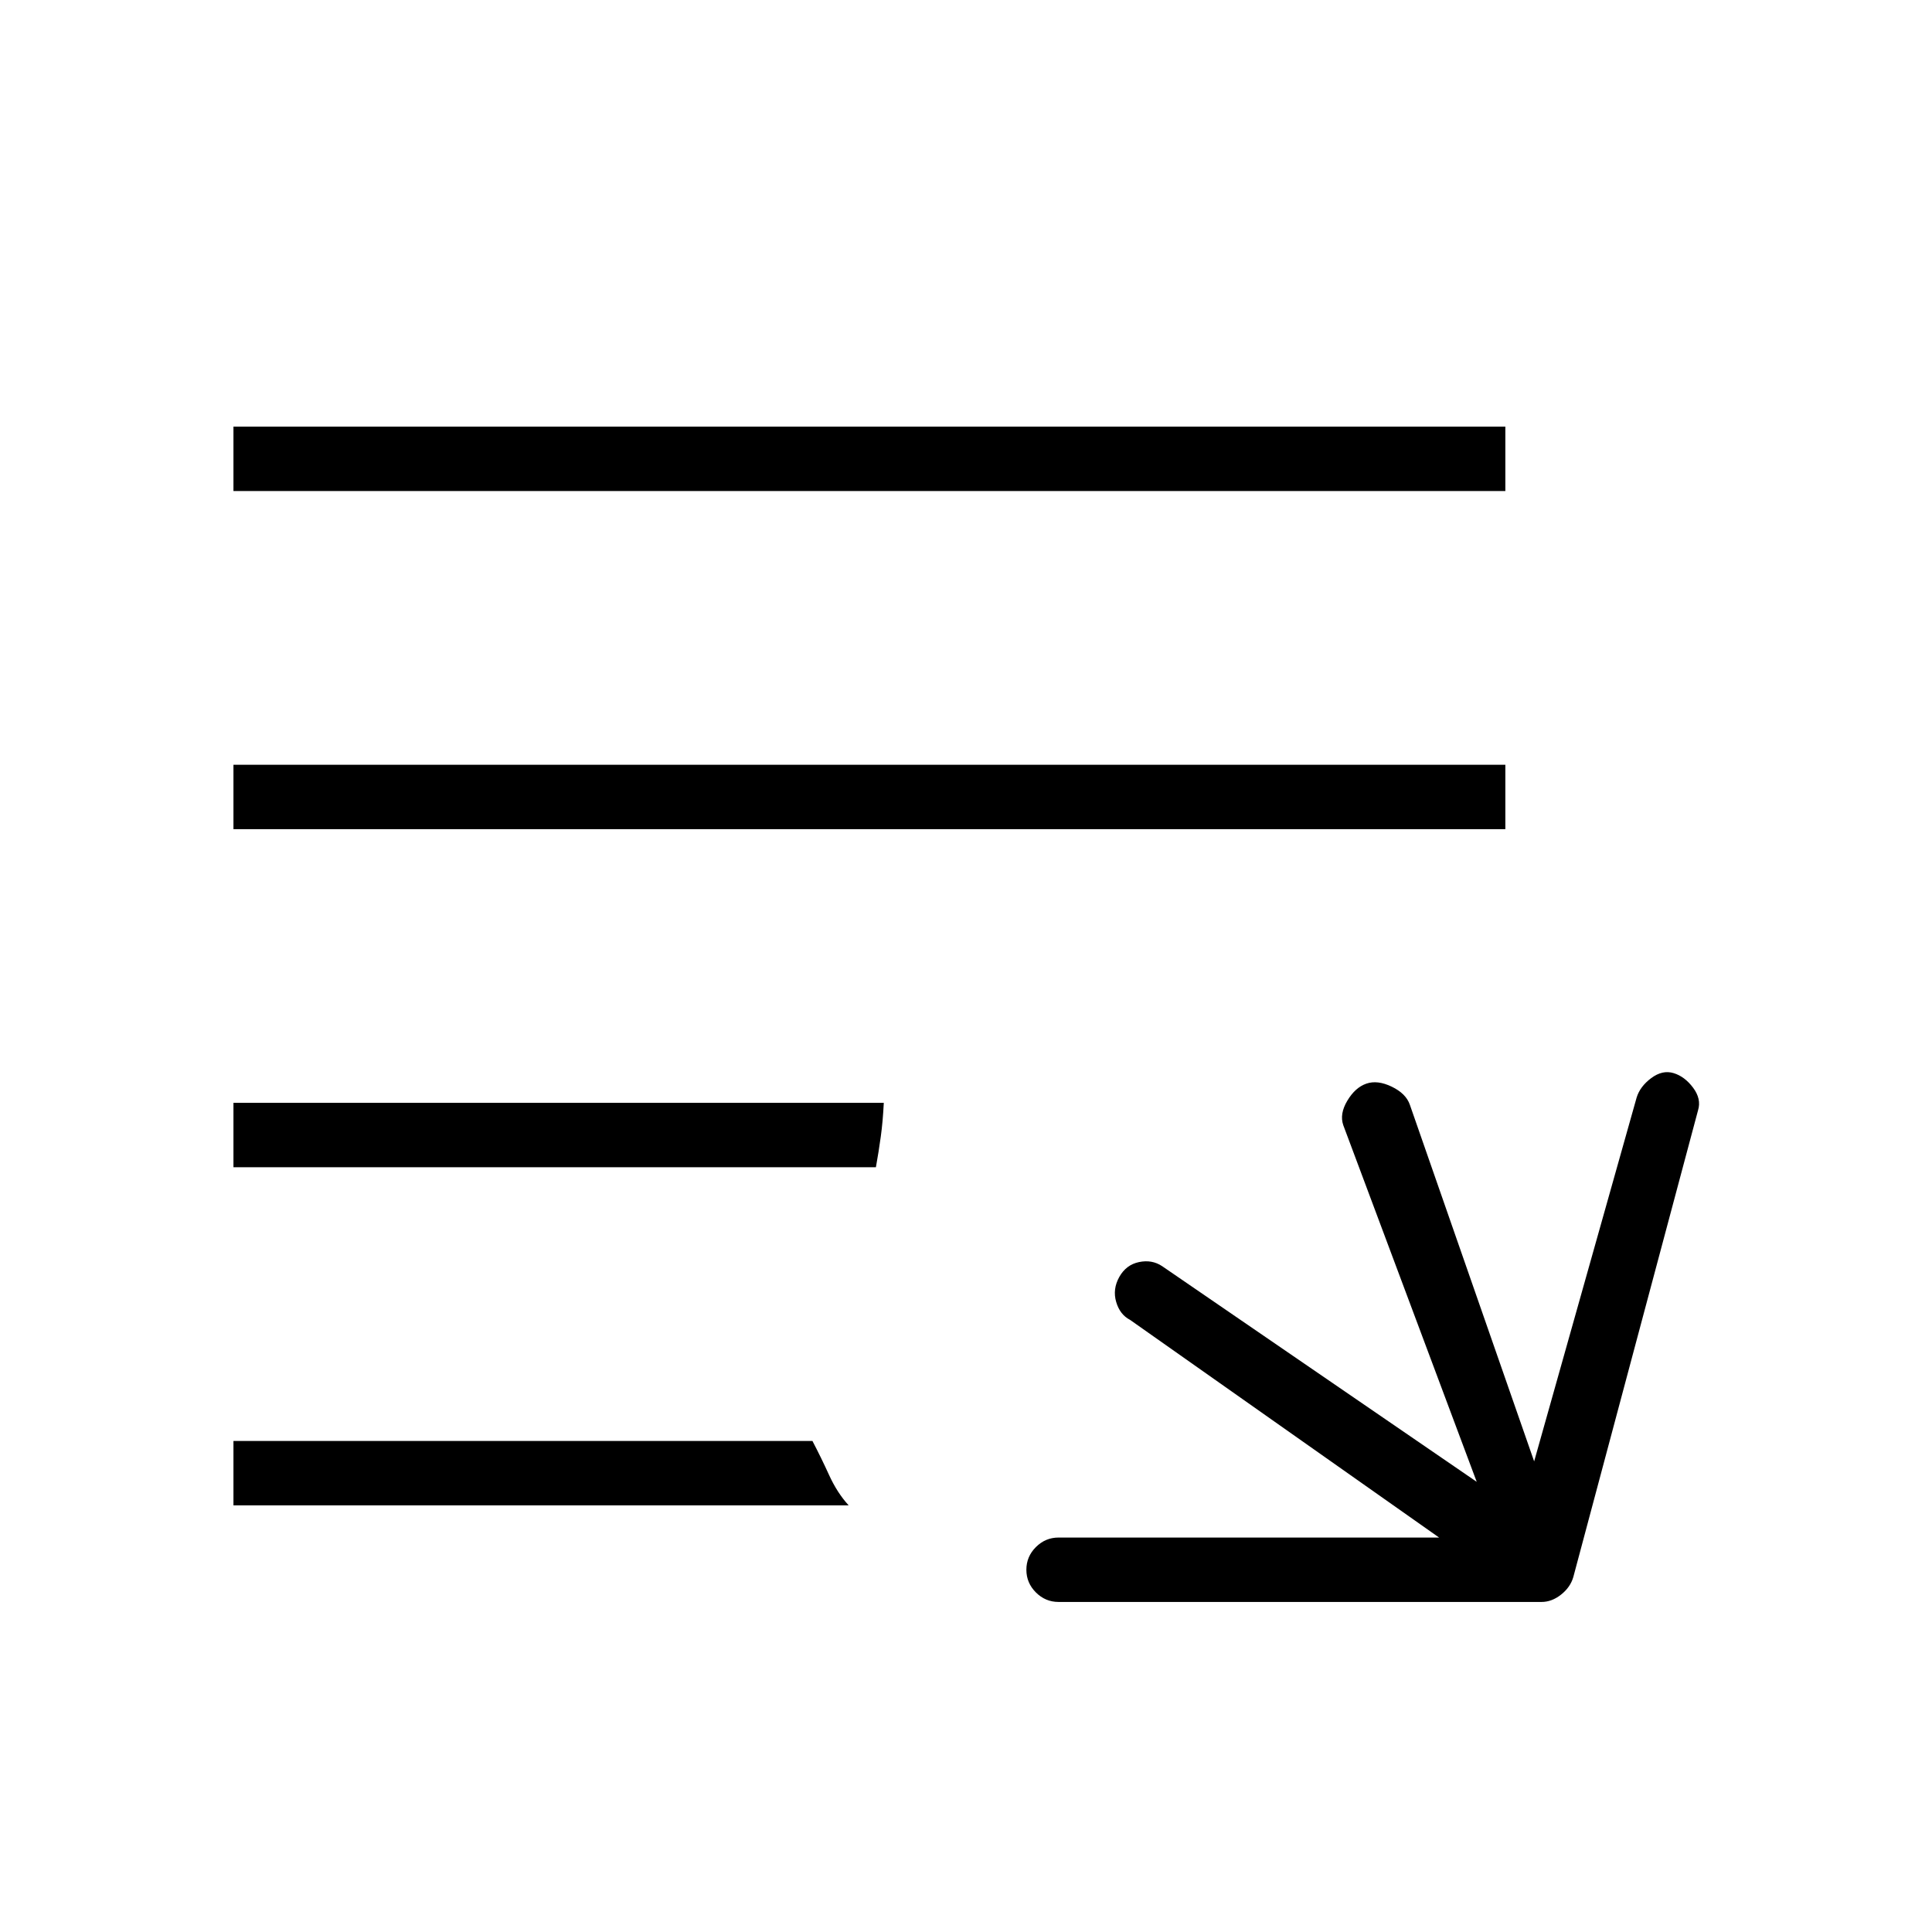<svg xmlns="http://www.w3.org/2000/svg" height="20" viewBox="0 -960 960 960" width="20"><path d="M526-164q-6.54 0-11.27-4.73Q510-173.46 510-180q0-6.54 4.73-11.27Q519.46-196 526-196h189.08L561.54-304.15q-5.08-2.62-6.92-8.93-1.85-6.3 1.53-12.38 3.39-6.08 9.81-7.42 6.42-1.35 11.5 2.03l156.31 107.16-66.31-177.23q-1.92-5.54 2-12.12 3.92-6.58 9.46-8.5 5.54-1.92 12.62 1.5 7.08 3.42 9 8.96l61.77 177.23 50.92-180.77q1.69-5.53 7.27-9.69 5.58-4.15 11.12-2.46 5.53 1.69 9.69 7.27 4.15 5.58 2.46 11.12l-62 232q-1.46 5.07-6.08 8.73Q771.08-164 766-164H526Zm-410-48v-32h287.69q4.31 8.23 8.31 17 4 8.77 9.69 15H116Zm0-168v-32h323.15q-.46 9.31-1.5 16.81-1.03 7.5-2.42 15.19H116Zm0-168v-32h632v32H116Zm0-168v-32h632v32H116Z"/></svg>